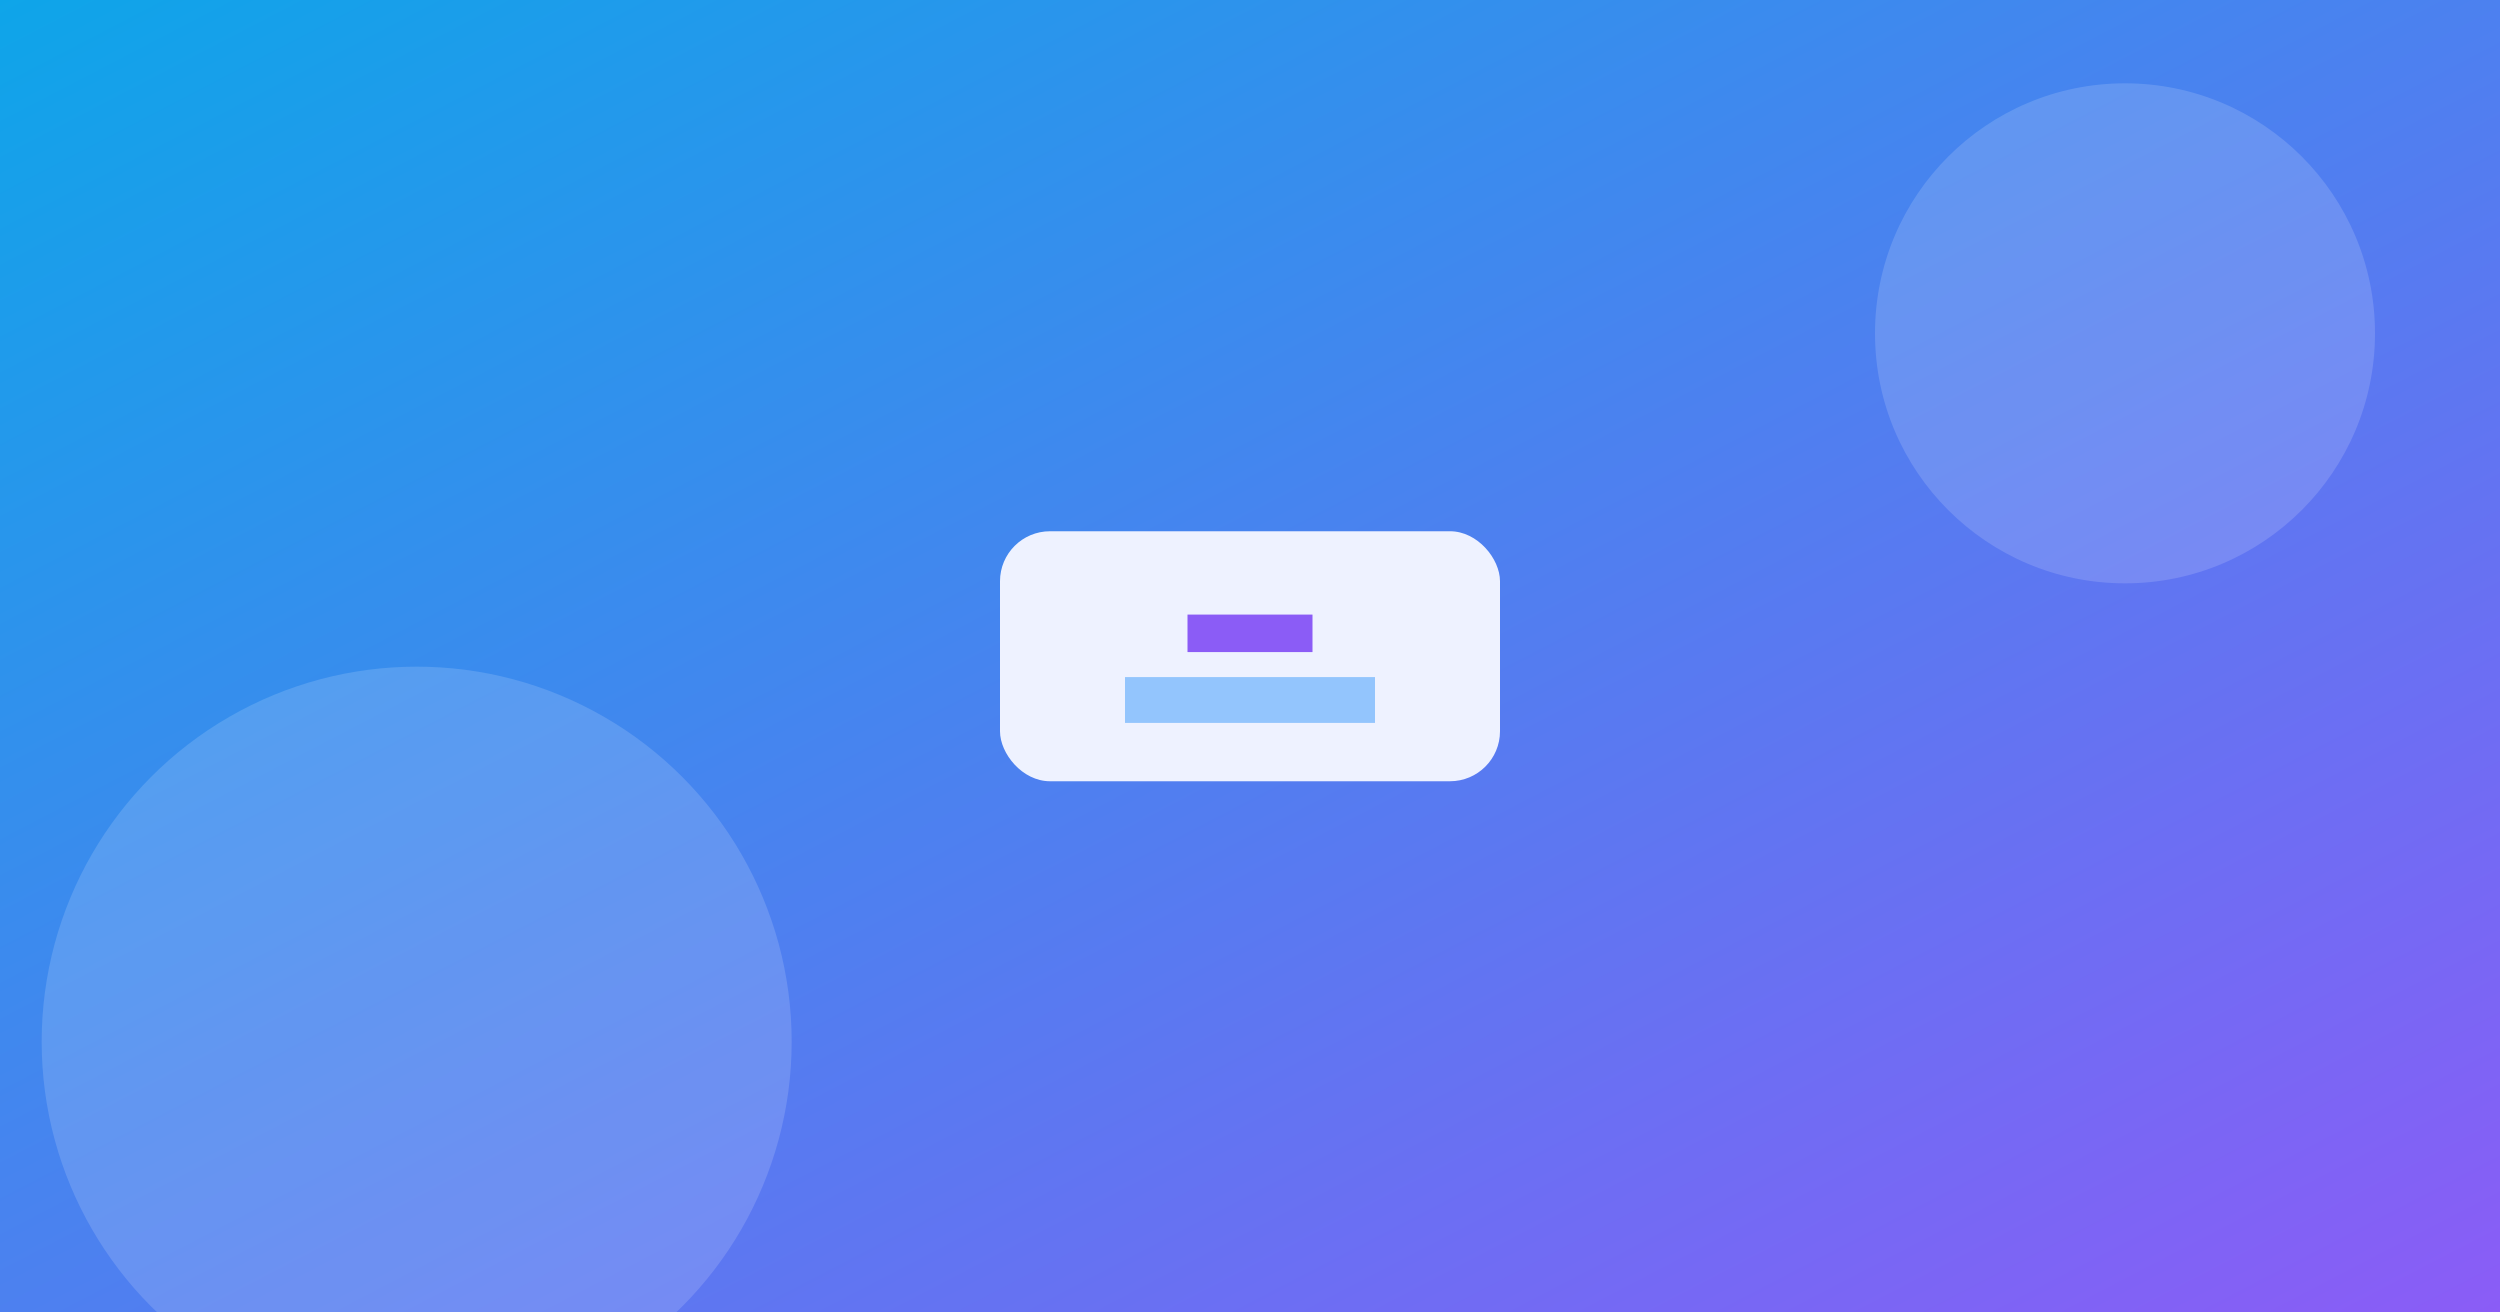 <svg xmlns="http://www.w3.org/2000/svg" width="1200" height="630" viewBox="0 0 1200 630"><rect x="0" y="0" width="1200" height="630" fill="#333333" stroke="none"/><defs><linearGradient id="g24" x1="0" y1="0" x2="1" y2="1"><stop offset="0%" stop-color="#0ea5e9"/><stop offset="100%" stop-color="#8b5cf6"/></linearGradient></defs><rect width="1200" height="630" fill="url(#g24)"/><g opacity="0.15" fill="#fff"><circle cx="1020" cy="160" r="120"/><circle cx="200" cy="500" r="180"/></g><g transform="translate(600,315)"><rect x="-120" y="-60" width="240" height="120" rx="24" fill="#eef2ff"/><path d="M-60 10 h120 v22 h-120 z" fill="#93c5fd"/><path d="M-30 -20 h60 v18 h-60 z" fill="#8b5cf6"/></g></svg>
